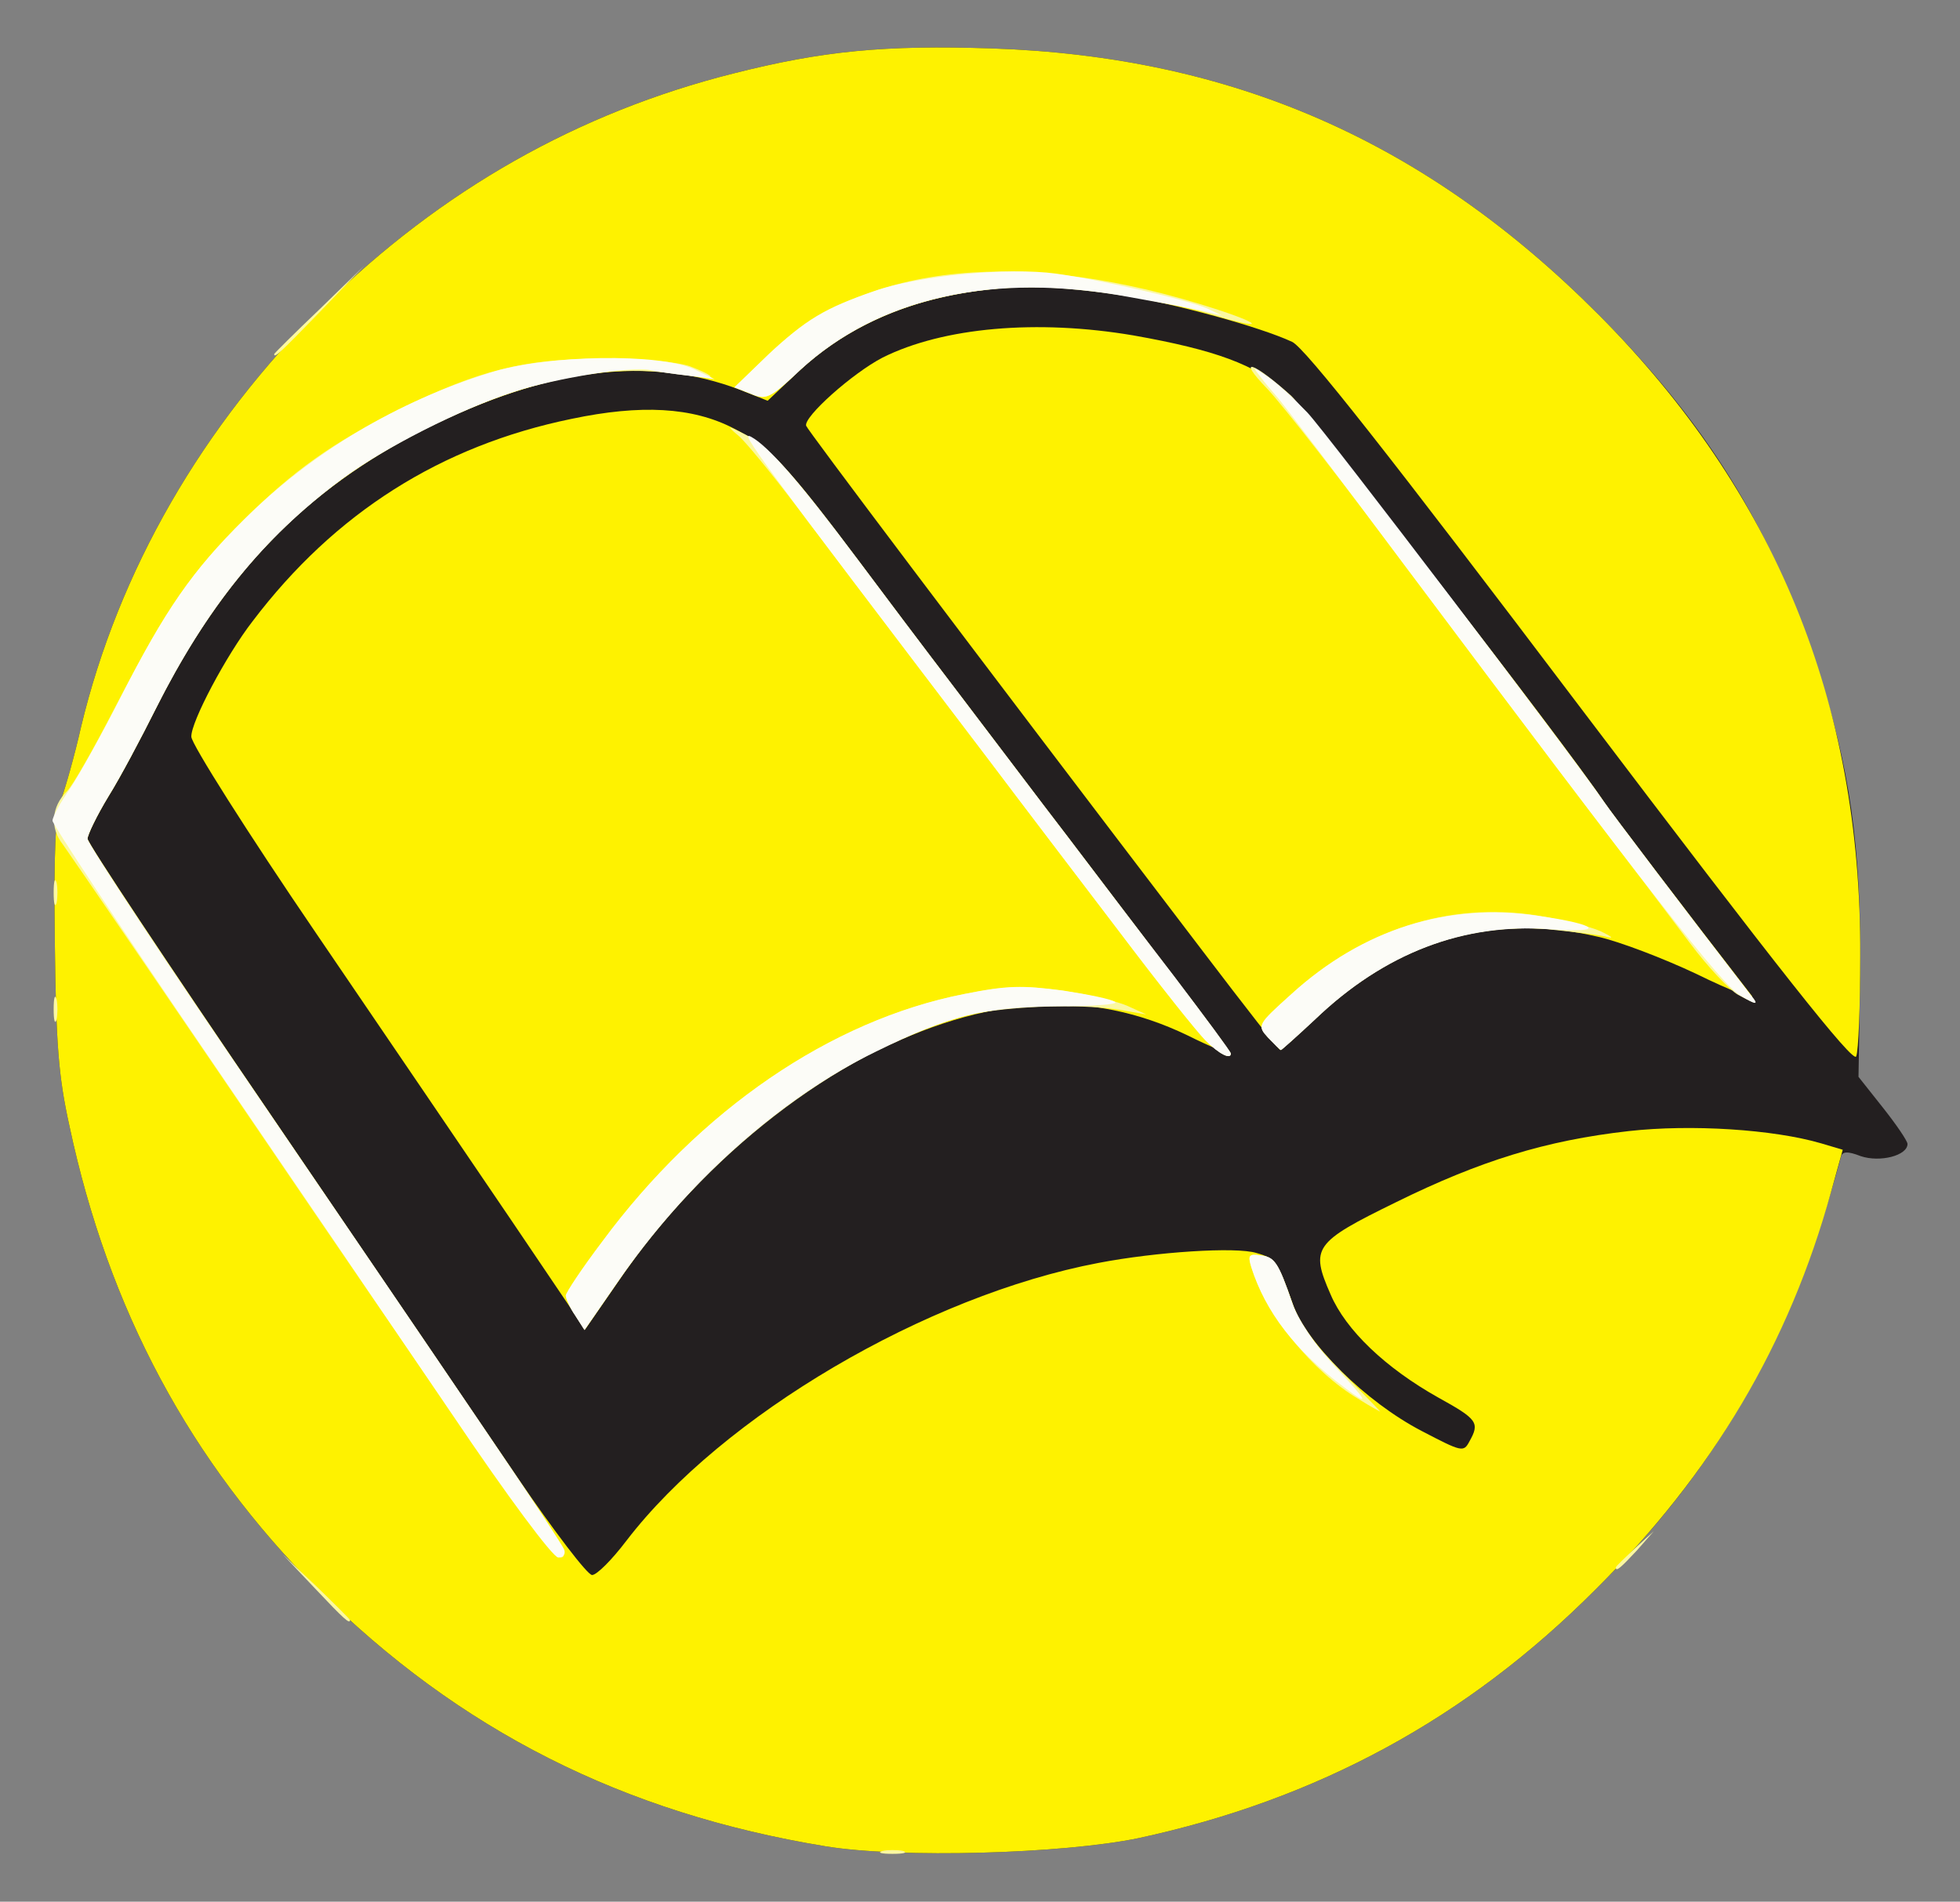 <!DOCTYPE svg PUBLIC "-//W3C//DTD SVG 20010904//EN" "http://www.w3.org/TR/2001/REC-SVG-20010904/DTD/svg10.dtd">
<svg version="1.0" xmlns="http://www.w3.org/2000/svg" width="336px" height="326px" viewBox="0 0 3360 3260" preserveAspectRatio="xMidYMid meet">
<rect x="0" y="0" width="3360" height="3260" fill="#808080" stroke="none"/>
<g id="layer101" fill="#231f20" stroke="none">
 <path d="M1415 3165 c-347 -57 -628 -199 -870 -440 -219 -219 -359 -480 -426 -795 -19 -86 -23 -142 -25 -315 -2 -157 1 -219 11 -245 7 -19 23 -75 34 -124 64 -267 208 -517 415 -721 202 -199 437 -332 703 -399 154 -39 260 -49 443 -43 413 14 744 159 1040 456 183 184 294 361 374 602 57 171 77 312 75 524 l-3 181 42 53 c23 29 42 57 42 62 0 20 -47 32 -80 21 -23 -9 -32 -8 -34 1 -85 313 -209 531 -421 742 -220 221 -477 360 -783 426 -130 27 -409 35 -537 14z"/>
 </g>
<g id="layer102" fill="#fef200" stroke="none">
 <path d="M1415 3165 c-347 -57 -628 -199 -870 -440 -219 -219 -359 -480 -426 -795 -19 -86 -23 -142 -25 -315 -2 -157 1 -219 11 -245 7 -19 23 -75 34 -124 64 -267 208 -517 415 -721 202 -199 437 -332 703 -399 154 -39 260 -49 443 -43 413 14 744 159 1040 456 303 304 451 666 449 1099 0 87 -3 164 -7 173 -5 12 -132 -148 -472 -597 -329 -435 -473 -618 -495 -628 -56 -26 -199 -65 -300 -82 -221 -36 -414 11 -543 130 l-56 53 -48 -19 c-155 -59 -329 -37 -538 67 -207 104 -348 250 -463 480 -25 50 -61 118 -81 150 -20 33 -36 66 -36 73 0 7 140 218 312 470 171 251 362 532 425 625 63 92 120 167 128 167 8 0 34 -26 59 -59 165 -215 514 -420 809 -476 99 -19 236 -28 271 -17 32 9 36 14 62 87 24 68 125 168 221 218 69 36 72 37 82 18 18 -32 14 -38 -53 -75 -91 -51 -159 -116 -185 -177 -35 -80 -29 -89 112 -158 144 -71 257 -106 399 -122 107 -12 248 -3 330 21 l37 11 -20 72 c-72 261 -202 481 -404 682 -220 221 -477 360 -783 426 -130 27 -409 35 -537 14z"/>
 <path d="M880 2097 c-68 -100 -220 -324 -338 -497 -118 -173 -214 -325 -214 -337 -1 -25 60 -140 105 -198 141 -186 323 -301 547 -347 119 -25 207 -20 277 16 61 31 91 62 214 226 35 47 111 148 169 224 58 76 143 189 190 250 47 62 129 170 183 241 54 70 97 129 95 130 -2 2 -34 -11 -72 -30 -168 -81 -345 -70 -550 35 -159 82 -314 222 -427 388 l-56 81 -123 -182z"/>
 <path d="M2063 1632 c-424 -556 -678 -894 -681 -902 -5 -15 79 -90 131 -117 104 -52 265 -66 430 -38 141 25 208 50 262 97 37 33 470 592 545 703 12 18 142 189 253 332 5 7 -37 -9 -94 -37 -57 -27 -133 -56 -169 -64 -178 -42 -345 6 -486 141 -31 29 -57 53 -59 53 -3 0 -62 -76 -132 -168z"/>
 </g>
<g id="layer103" fill="#fbf8a1" stroke="none">
 <path d="M1513 3173 c9 -2 25 -2 35 0 9 3 1 5 -18 5 -19 0 -27 -2 -17 -5z"/>
 <path d="M540 2723 l-55 -58 58 55 c31 30 57 56 57 57 0 8 -10 -1 -60 -54z"/>
 <path d="M2770 2687 c0 -2 15 -16 33 -33 l32 -29 -29 33 c-28 30 -36 37 -36 29z"/>
 <path d="M535 2073 c-224 -329 -416 -610 -427 -625 -23 -29 -20 -65 7 -92 9 -8 46 -73 82 -143 89 -171 132 -234 222 -323 85 -84 151 -131 267 -189 134 -66 212 -86 344 -86 71 0 130 5 153 13 21 8 37 16 35 18 -2 1 -33 -1 -68 -6 -119 -17 -260 15 -420 95 -207 104 -348 250 -463 480 -25 50 -61 118 -81 150 -20 33 -36 66 -36 73 0 7 140 218 312 470 171 251 358 526 415 610 83 122 100 152 84 152 -14 0 -121 -150 -426 -597z"/>
 <path d="M2330 2399 c-81 -48 -159 -145 -185 -227 -6 -20 -4 -23 16 -20 24 3 30 11 55 83 12 36 37 69 85 118 37 37 66 67 65 67 0 0 -17 -9 -36 -21z"/>
 <path d="M986 2255 c-9 -13 -16 -29 -16 -34 0 -5 28 -47 62 -92 167 -226 392 -380 621 -425 73 -14 100 -15 166 -6 44 6 94 18 113 26 l33 15 -40 -7 c-72 -13 -217 -7 -280 12 -215 64 -436 235 -587 455 l-56 81 -16 -25z"/>
 <path d="M2067 1784 c-15 -15 -73 -88 -130 -163 -57 -75 -147 -193 -200 -263 -148 -195 -282 -372 -370 -488 -44 -58 -89 -113 -101 -123 -21 -18 -20 -18 10 -3 41 20 81 64 195 216 35 47 111 148 169 224 58 76 143 189 190 250 47 62 129 170 183 240 53 70 97 129 97 132 0 11 -20 1 -43 -22z"/>
 <path d="M2174 1779 c-19 -21 -19 -22 40 -75 121 -110 269 -158 419 -135 42 7 92 19 110 27 23 11 25 14 7 9 -14 -3 -57 -8 -96 -12 -144 -12 -281 41 -399 154 -31 29 -58 53 -59 53 -2 0 -11 -10 -22 -21z"/>
 <path d="M92 1730 c0 -19 2 -27 5 -17 2 9 2 25 0 35 -3 9 -5 1 -5 -18z"/>
 <path d="M2979 1705 c-14 -8 -51 -47 -81 -87 -30 -40 -108 -143 -173 -228 -65 -85 -205 -272 -312 -415 -107 -143 -215 -282 -241 -309 -53 -55 -25 -47 41 12 32 29 472 601 537 697 12 18 144 192 253 333 12 15 9 15 -24 -3z"/>
 <path d="M92 1530 c0 -19 2 -27 5 -17 2 9 2 25 0 35 -3 9 -5 1 -5 -18z"/>
 <path d="M1287 675 l-28 -11 60 -58 c165 -157 439 -183 769 -75 82 27 75 34 -8 9 -104 -31 -266 -53 -350 -47 -151 11 -266 57 -358 141 -53 50 -59 52 -85 41z"/>
 <path d="M470 607 c0 -1 35 -36 78 -77 l77 -75 -75 78 c-69 71 -80 82 -80 74z"/>
 </g>
<g id="layer104" fill="#fcfcf7" stroke="none">
 <path d="M774 2423 c-93 -137 -284 -418 -426 -626 -142 -208 -258 -384 -258 -390 0 -7 14 -32 30 -55 16 -24 55 -94 86 -155 77 -152 124 -219 213 -307 115 -114 262 -202 421 -251 96 -31 292 -34 350 -6 l35 17 -45 -6 c-25 -3 -55 -7 -67 -10 -33 -6 -160 14 -233 38 -90 29 -224 97 -295 150 -136 102 -230 219 -318 393 -25 50 -61 118 -81 150 -20 33 -36 66 -36 73 0 7 100 160 223 340 418 612 588 863 594 878 3 8 -1 14 -10 14 -9 0 -86 -103 -183 -247z"/>
 <path d="M2304 2378 c-83 -62 -135 -129 -159 -206 -6 -20 -4 -23 16 -20 24 3 30 11 54 81 10 29 39 72 72 108 59 63 63 72 17 37z"/>
 <path d="M986 2255 c-9 -13 -16 -29 -16 -34 0 -5 28 -47 62 -92 167 -226 392 -380 621 -425 74 -15 99 -15 169 -6 45 7 85 15 90 20 4 4 -41 7 -100 7 -123 1 -183 15 -311 78 -163 79 -325 224 -443 396 l-56 81 -16 -25z"/>
 <path d="M2067 1784 c-15 -15 -82 -99 -149 -188 -67 -88 -167 -219 -221 -291 -401 -527 -431 -568 -409 -556 29 16 82 76 183 211 35 47 111 148 169 224 58 76 143 189 190 250 47 62 129 170 183 240 53 70 97 129 97 132 0 11 -20 1 -43 -22z"/>
 <path d="M2174 1779 c-19 -21 -19 -22 40 -75 122 -111 268 -157 423 -134 105 15 117 30 20 23 -148 -11 -284 41 -402 154 -31 29 -58 53 -59 53 -2 0 -11 -10 -22 -21z"/>
 <path d="M2984 1707 c-32 -18 -153 -173 -580 -743 -111 -149 -209 -278 -216 -285 -7 -8 -20 -23 -28 -34 -14 -18 -13 -17 15 2 17 12 46 39 66 60 31 32 465 603 509 668 12 18 144 192 253 333 12 15 8 15 -19 -1z"/>
 <path d="M1287 675 l-28 -11 58 -56 c64 -60 97 -80 182 -109 77 -27 230 -41 311 -30 79 11 226 45 260 60 l25 12 -25 -6 c-14 -4 -74 -15 -135 -26 -232 -43 -428 1 -563 125 -53 50 -59 52 -85 41z"/>
 </g>

</svg>